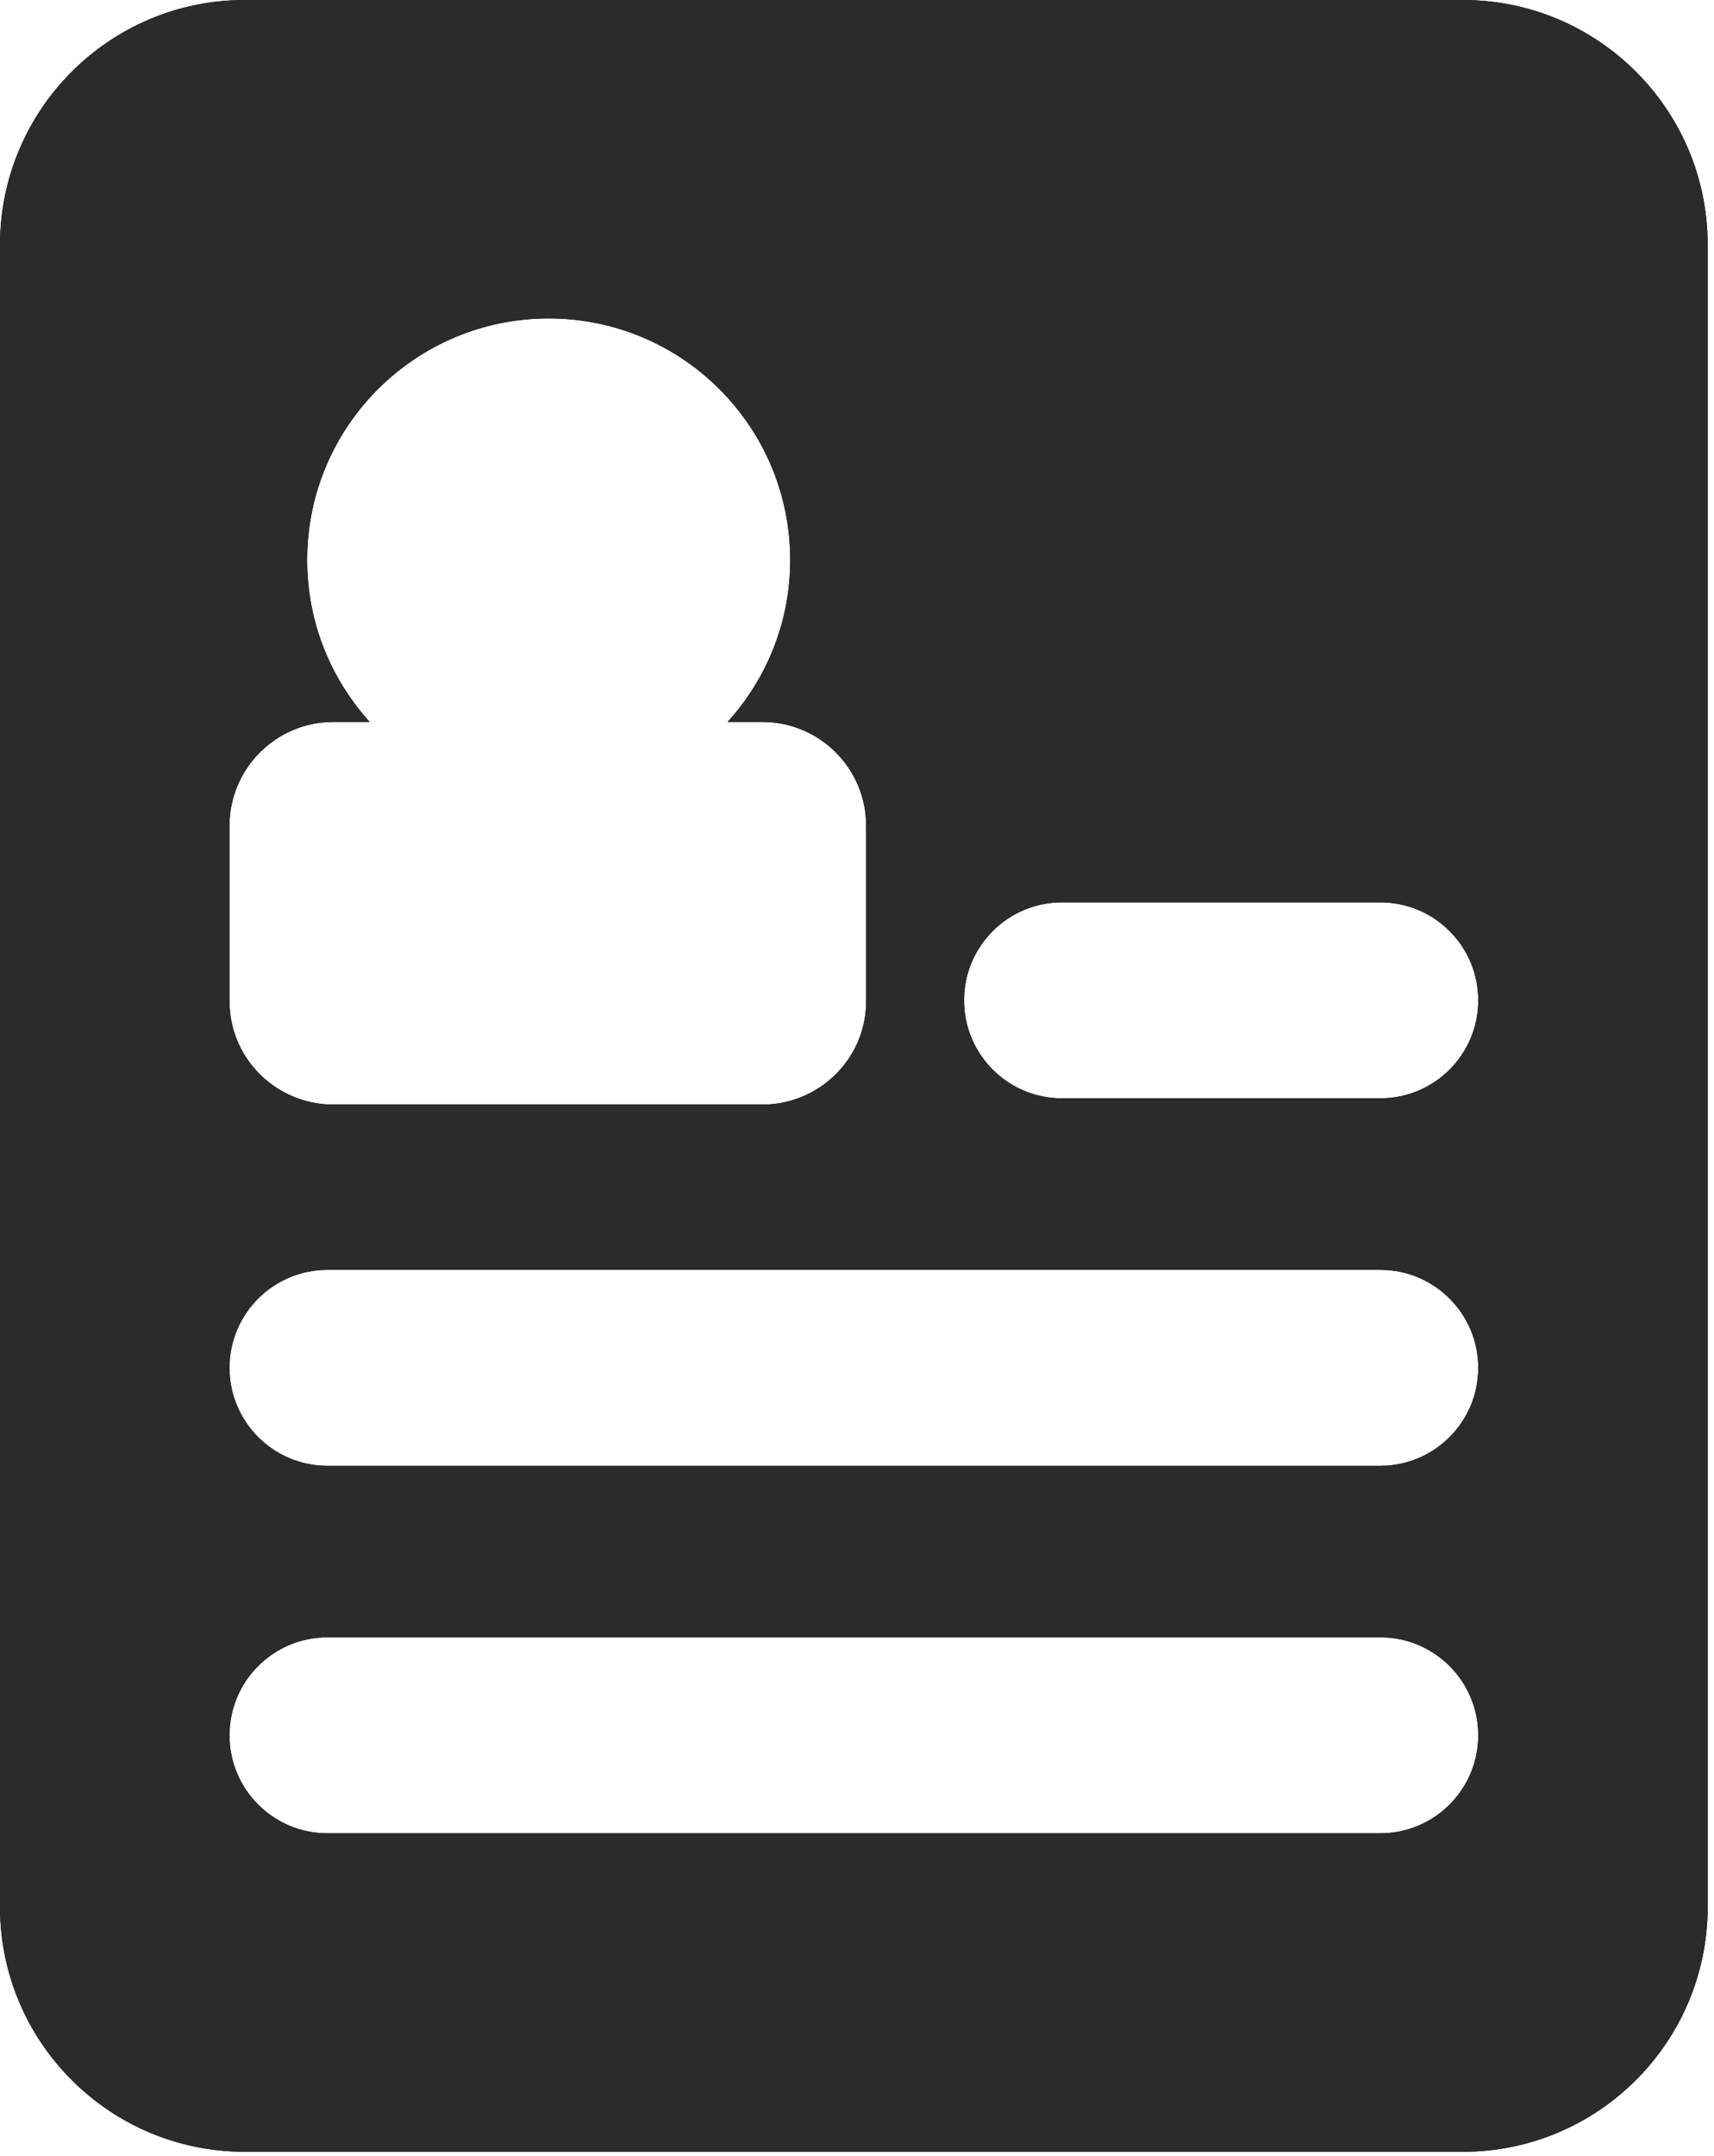 <svg width="35" height="44" xmlns="http://www.w3.org/2000/svg">

 <g>
  <title>Layer 1</title>
  <g>
   <g>
    <path d="m29.873,0l-24.873,0c-2.762,0 -5,2.239 -5,5l0,33.916c0,2.761 2.238,5 5,5l24.871,0c2.762,0 5,-2.239 5,-5l0,-33.916c0.002,-2.761 -2.239,-5 -4.998,-5zm-25.187,16.855c0,-1.172 0.951,-2.121 2.121,-2.121l0.742,0c-0.791,-0.874 -1.277,-2.03 -1.277,-3.304c0,-2.723 2.209,-4.931 4.932,-4.931c2.725,0 4.932,2.207 4.932,4.932c0,1.272 -0.486,2.429 -1.279,3.303l0.709,0c1.172,0 2.121,0.949 2.121,2.121l0,3.578c0,1.122 -0.875,2.03 -1.975,2.106l-9.051,0c-1.1,-0.076 -1.975,-0.984 -1.975,-2.106l0,-3.578l0,0zm23.5,20.561l-21.5,0c-1.104,0 -2,-0.896 -2,-2s0.896,-2 2,-2l21.5,0c1.104,0 2,0.896 2,2s-0.896,2 -2,2zm0,-7.5l-21.5,0c-1.104,0 -2,-0.896 -2,-2s0.896,-2 2,-2l21.5,0c1.104,0 2,0.896 2,2s-0.896,2 -2,2zm0,-7.5l-6.5,0c-1.104,0 -2,-0.896 -2,-2c0,-1.104 0.896,-2 2,-2l6.5,0c1.104,0 2,0.896 2,2c0,1.104 -0.896,2 -2,2z"/>
   </g>
   <g/>
   <g/>
   <g/>
   <g/>
   <g/>
   <g/>
   <g/>
   <g/>
   <g/>
   <g/>
   <g/>
   <g/>
   <g/>
   <g/>
   <g/>
  </g>
  <g fill="#845335">
   <g>
    <path fill="#2b2b2b" d="m29.873,0l-24.873,0c-2.762,0 -5,2.239 -5,5l0,33.916c0,2.761 2.238,5 5,5l24.871,0c2.762,0 5,-2.239 5,-5l0,-33.916c0.002,-2.761 -2.239,-5 -4.998,-5zm-25.187,16.855c0,-1.172 0.951,-2.121 2.121,-2.121l0.742,0c-0.791,-0.874 -1.277,-2.03 -1.277,-3.304c0,-2.723 2.209,-4.931 4.932,-4.931c2.725,0 4.932,2.207 4.932,4.932c0,1.272 -0.486,2.429 -1.279,3.303l0.709,0c1.172,0 2.121,0.949 2.121,2.121l0,3.578c0,1.122 -0.875,2.03 -1.975,2.106l-9.051,0c-1.1,-0.076 -1.975,-0.984 -1.975,-2.106l0,-3.578l0,0zm23.5,20.561l-21.5,0c-1.104,0 -2,-0.896 -2,-2s0.896,-2 2,-2l21.5,0c1.104,0 2,0.896 2,2s-0.896,2 -2,2zm0,-7.5l-21.5,0c-1.104,0 -2,-0.896 -2,-2s0.896,-2 2,-2l21.5,0c1.104,0 2,0.896 2,2s-0.896,2 -2,2zm0,-7.5l-6.5,0c-1.104,0 -2,-0.896 -2,-2c0,-1.104 0.896,-2 2,-2l6.5,0c1.104,0 2,0.896 2,2c0,1.104 -0.896,2 -2,2z"/>
   </g>
   <g/>
   <g/>
   <g/>
   <g/>
   <g/>
   <g/>
   <g/>
   <g/>
   <g/>
   <g/>
   <g/>
   <g/>
   <g/>
   <g/>
   <g/>
  </g>
 </g>
</svg>